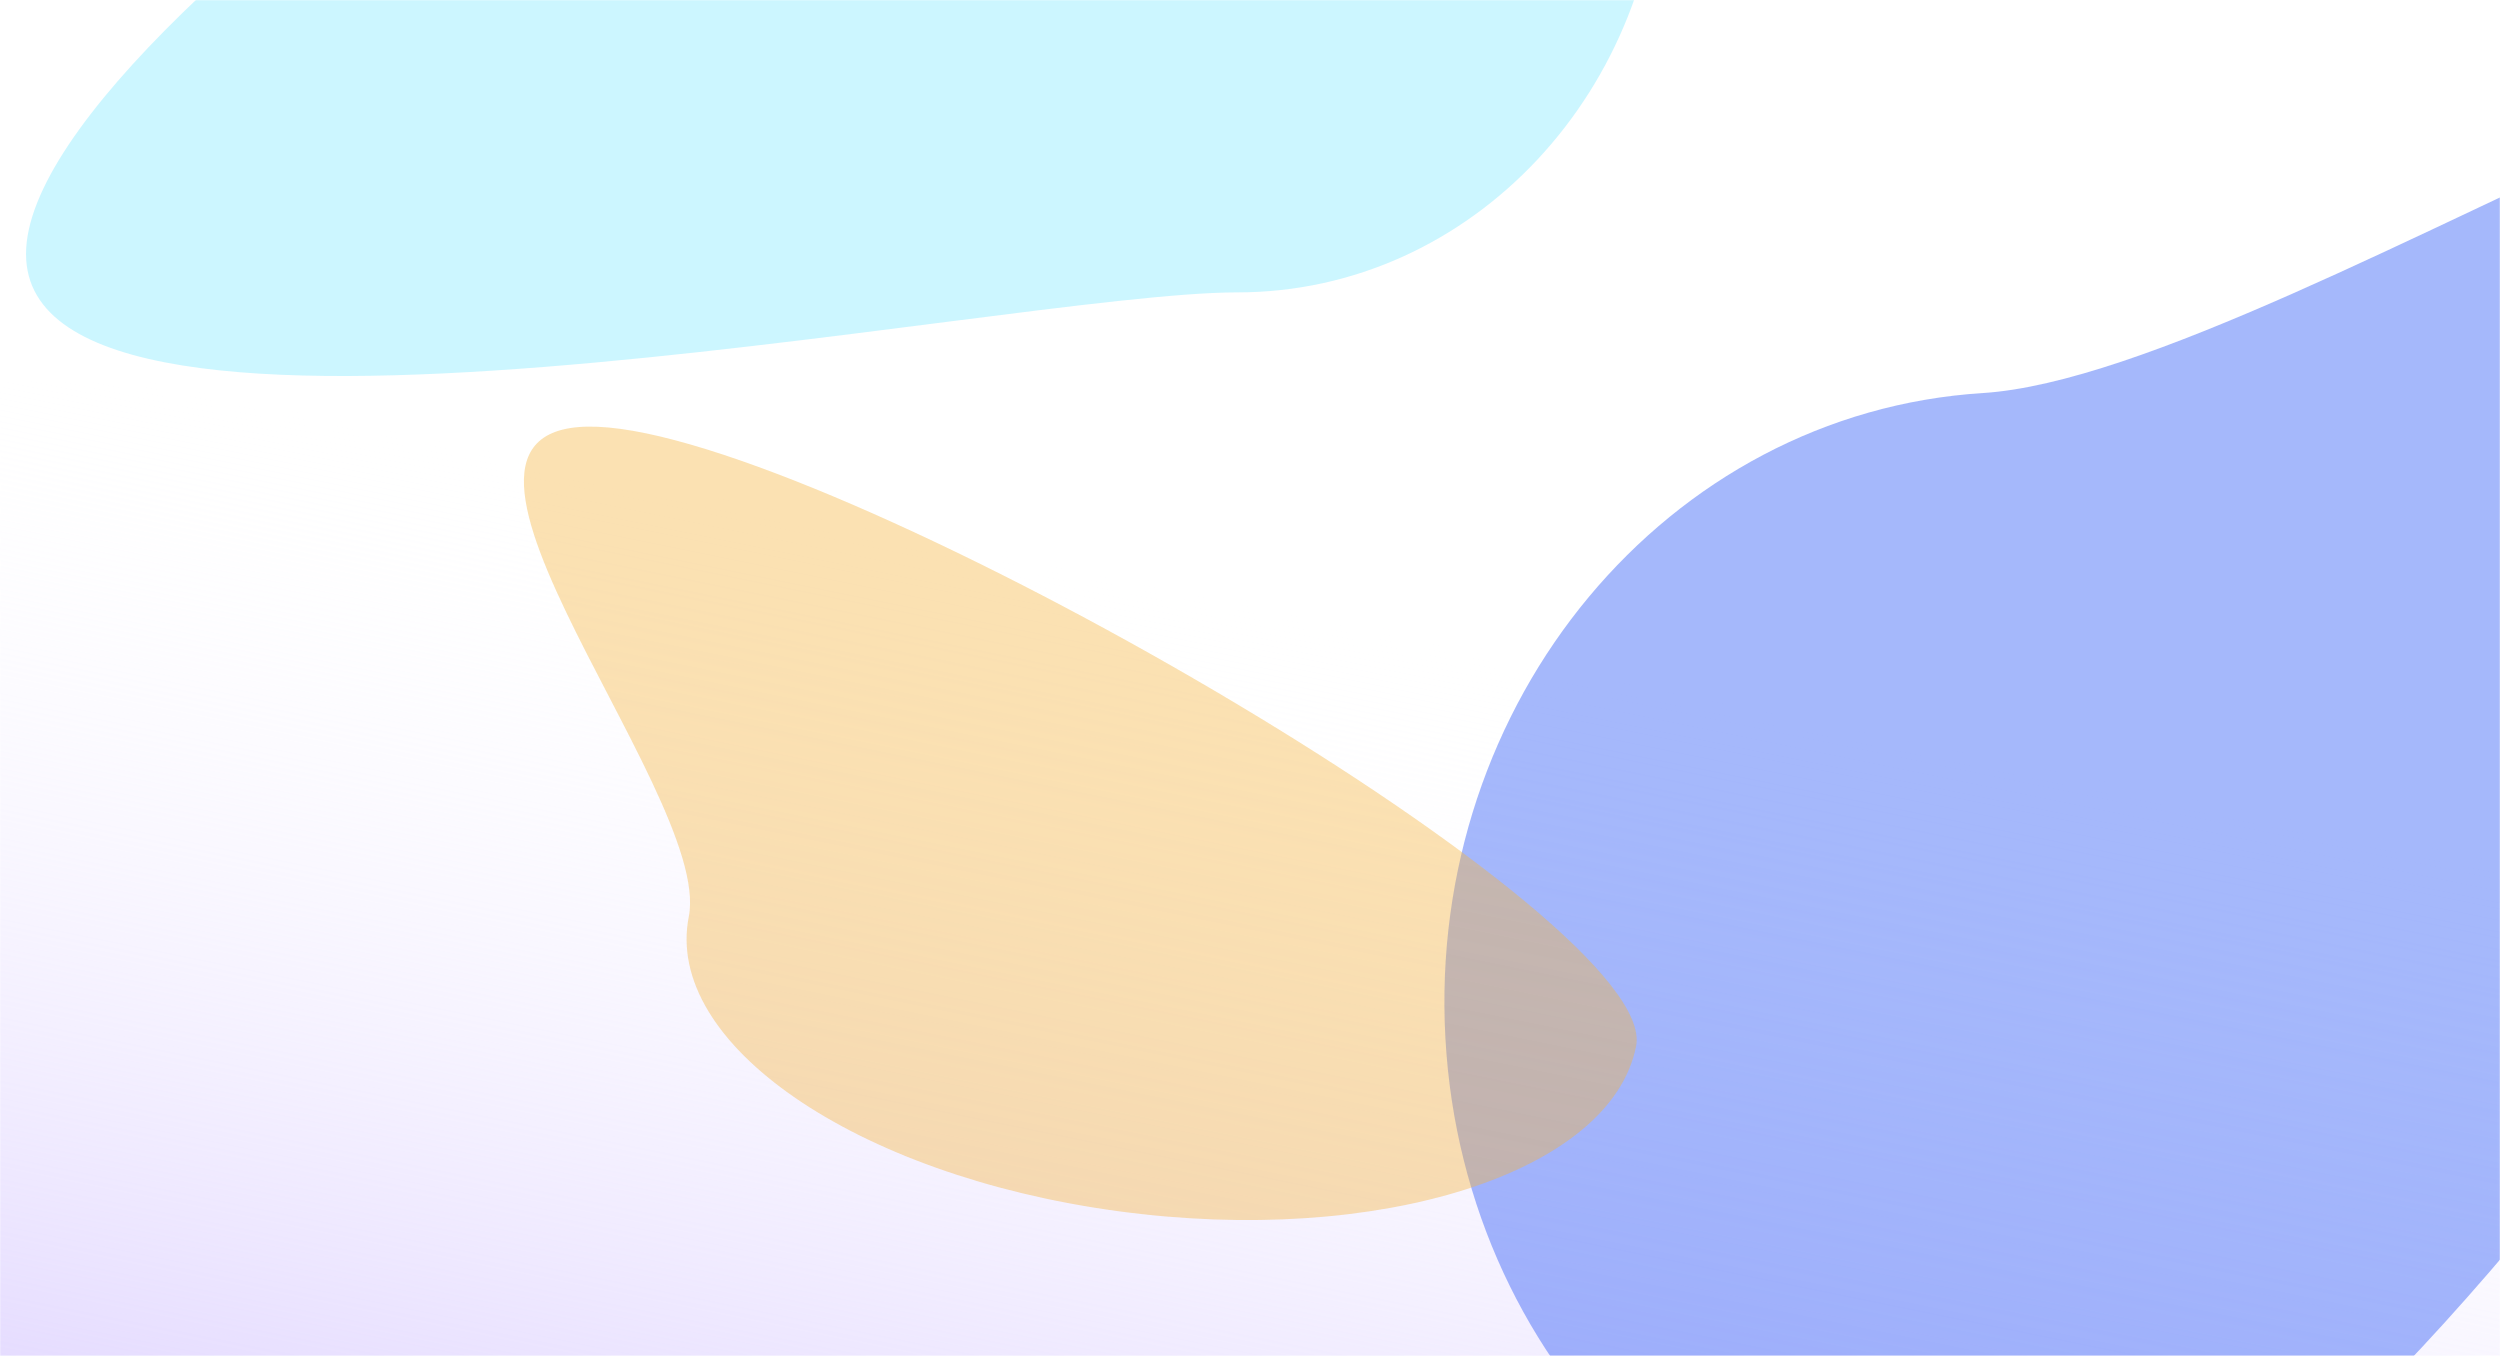 <svg width="1440" height="781" viewBox="0 0 1440 781" fill="none" xmlns="http://www.w3.org/2000/svg">
<mask id="mask0_2782_2687" style="mask-type:alpha" maskUnits="userSpaceOnUse" x="-1" y="-1" width="1441" height="783">
<rect x="1439.99" y="781" width="1440" height="781" transform="rotate(-180 1439.99 781)" fill="#C4C4C4"/>
</mask>
<g mask="url(#mask0_2782_2687)">
<rect x="1439.99" y="1264.34" width="1440" height="1044.54" transform="rotate(-180 1439.99 1264.34)" fill="url(#paint0_linear_2782_2687)"/>
<g filter="url(#filter0_f_2782_2687)">
<path d="M14.994 146.291C14.994 2.262 577.823 -353.159 712.728 -353.159C847.632 -353.159 956.994 -236.401 956.994 -92.373C956.994 51.655 847.632 168.413 712.728 168.413C577.823 168.413 14.994 290.319 14.994 146.291Z" fill="#00D4FF" fill-opacity="0.2"/>
</g>
<g opacity="0.4" filter="url(#filter1_f_2782_2687)">
<path d="M1142.02 226.401C1323.68 214.935 1792.03 -128.298 1802.77 65.523C1813.52 259.345 1362.6 916.824 1180.94 928.29C999.281 939.756 843.305 791.928 832.558 598.107C821.811 404.285 960.364 237.867 1142.02 226.401Z" fill="#1F4EF5"/>
</g>
<g opacity="0.4" filter="url(#filter2_f_2782_2687)">
<path d="M396.741 528.003C411.182 454.956 206.787 226.446 357.466 247.042C508.145 267.639 956.839 529.543 942.398 602.59C927.957 675.638 794.102 718.157 643.423 697.56C492.744 676.964 382.301 601.05 396.741 528.003Z" fill="#F4B43E"/>
</g>
</g>
<defs>
<filter id="filter0_f_2782_2687" x="-385.006" y="-753.159" width="1742" height="1369.75" filterUnits="userSpaceOnUse" color-interpolation-filters="sRGB">
<feFlood flood-opacity="0" result="BackgroundImageFix"/>
<feBlend mode="normal" in="SourceGraphic" in2="BackgroundImageFix" result="shape"/>
<feGaussianBlur stdDeviation="200" result="effect1_foregroundBlur_2782_2687"/>
</filter>
<filter id="filter1_f_2782_2687" x="431.973" y="-393.67" width="1770.99" height="1722.58" filterUnits="userSpaceOnUse" color-interpolation-filters="sRGB">
<feFlood flood-opacity="0" result="BackgroundImageFix"/>
<feBlend mode="normal" in="SourceGraphic" in2="BackgroundImageFix" result="shape"/>
<feGaussianBlur stdDeviation="200" result="effect1_foregroundBlur_2782_2687"/>
</filter>
<filter id="filter2_f_2782_2687" x="-98.228" y="-154.265" width="1440.97" height="1257.02" filterUnits="userSpaceOnUse" color-interpolation-filters="sRGB">
<feFlood flood-opacity="0" result="BackgroundImageFix"/>
<feBlend mode="normal" in="SourceGraphic" in2="BackgroundImageFix" result="shape"/>
<feGaussianBlur stdDeviation="200" result="effect1_foregroundBlur_2782_2687"/>
</filter>
<linearGradient id="paint0_linear_2782_2687" x1="2901.98" y1="1489.47" x2="2735.46" y2="2304.89" gradientUnits="userSpaceOnUse">
<stop stop-color="#CAB7FF"/>
<stop offset="1" stop-color="white" stop-opacity="0"/>
</linearGradient>
</defs>
</svg>
